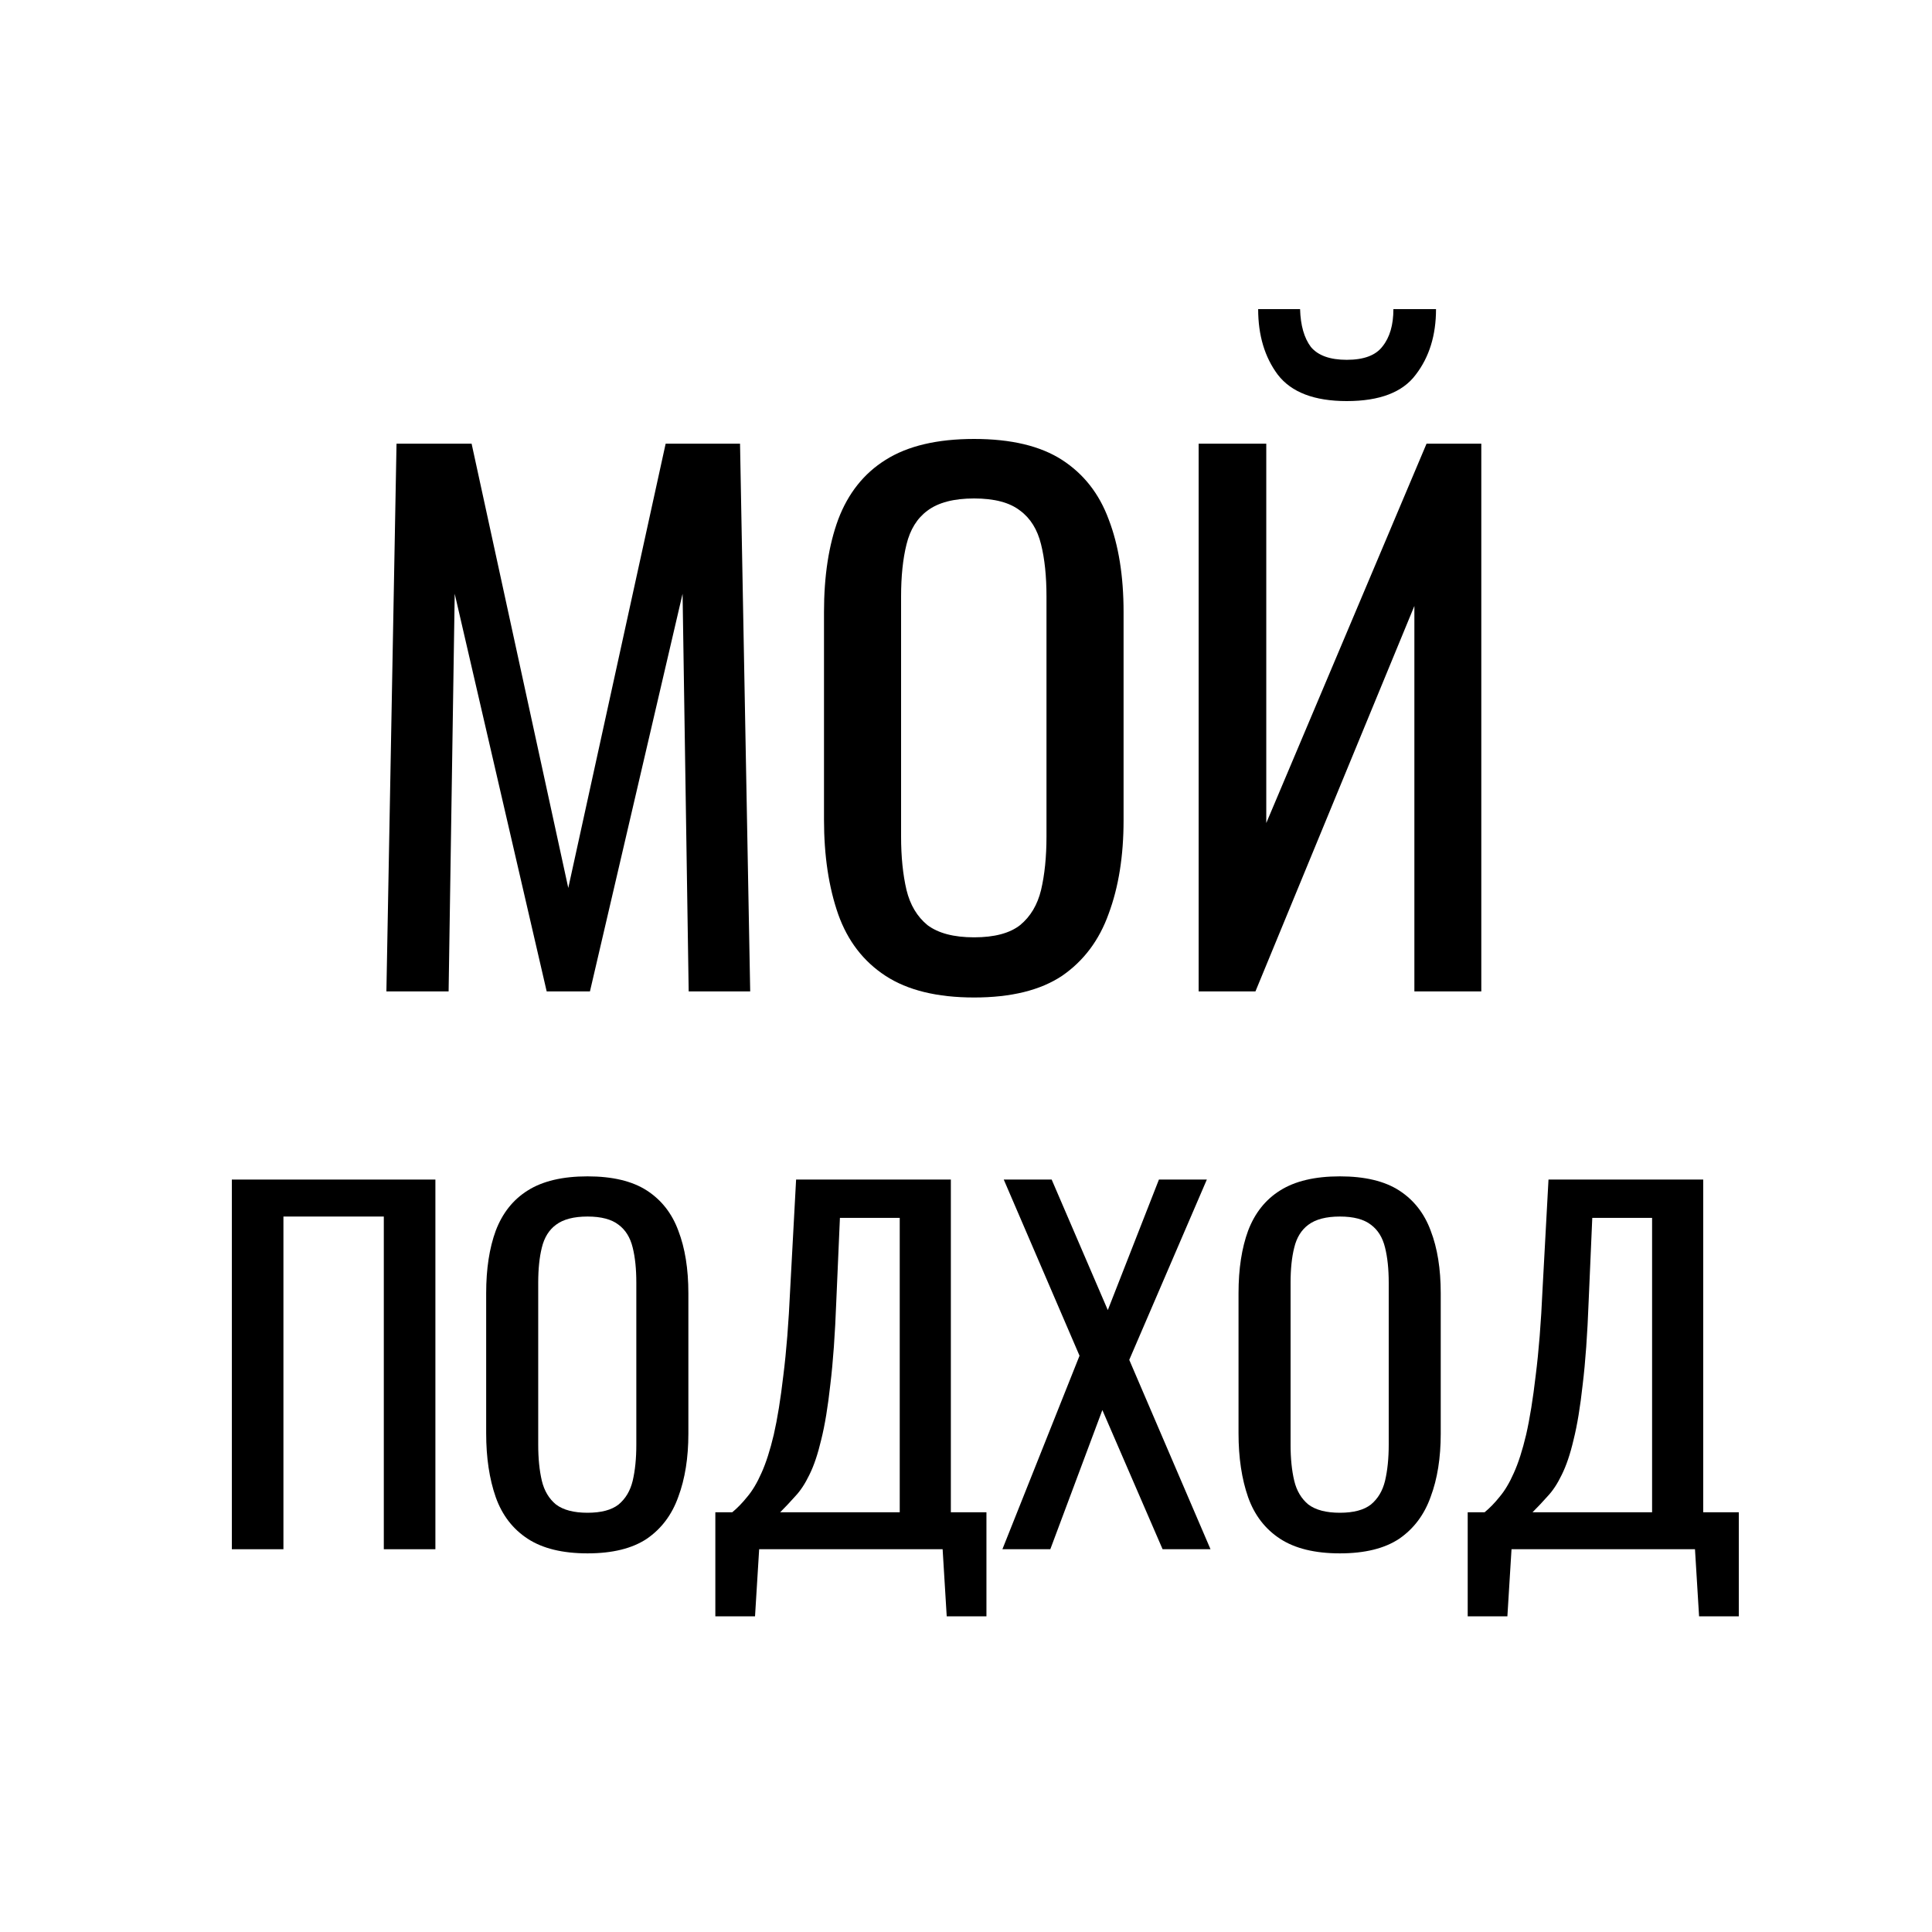 <svg width="50" height="50" viewBox="0 0 50 50" fill="none" xmlns="http://www.w3.org/2000/svg">
<path d="M10 25.657L10.262 11.482H12.205L14.707 22.98L17.227 11.482H19.152L19.415 25.657H17.823L17.665 15.367L15.268 25.657H14.148L11.768 15.367L11.61 25.657H10Z" fill="black"/>
<path d="M25.21 25.815C24.254 25.815 23.489 25.628 22.918 25.255C22.346 24.882 21.938 24.351 21.693 23.663C21.448 22.962 21.325 22.146 21.325 21.212V15.84C21.325 14.907 21.448 14.107 21.693 13.443C21.949 12.766 22.358 12.252 22.918 11.902C23.489 11.541 24.254 11.36 25.21 11.36C26.167 11.36 26.925 11.541 27.485 11.902C28.045 12.264 28.448 12.777 28.693 13.443C28.949 14.107 29.078 14.907 29.078 15.84V21.23C29.078 22.152 28.949 22.957 28.693 23.645C28.448 24.333 28.045 24.87 27.485 25.255C26.925 25.628 26.167 25.815 25.21 25.815ZM25.21 24.258C25.735 24.258 26.132 24.152 26.4 23.942C26.669 23.721 26.849 23.418 26.943 23.032C27.036 22.636 27.083 22.175 27.083 21.65V15.438C27.083 14.912 27.036 14.463 26.943 14.09C26.849 13.705 26.669 13.413 26.4 13.215C26.132 13.005 25.735 12.9 25.21 12.9C24.685 12.9 24.283 13.005 24.003 13.215C23.734 13.413 23.554 13.705 23.46 14.09C23.367 14.463 23.32 14.912 23.32 15.438V21.65C23.32 22.175 23.367 22.636 23.46 23.032C23.554 23.418 23.734 23.721 24.003 23.942C24.283 24.152 24.685 24.258 25.21 24.258Z" fill="black"/>
<path d="M31.021 25.657V11.482H32.771V21.3L36.919 11.482H38.336V25.657H36.604V15.682L32.491 25.657H31.021ZM34.854 10.38C34.014 10.38 33.419 10.152 33.069 9.697C32.73 9.242 32.561 8.677 32.561 8H33.646C33.658 8.42 33.751 8.747 33.926 8.98C34.113 9.202 34.422 9.312 34.854 9.312C35.297 9.312 35.606 9.196 35.781 8.963C35.968 8.729 36.061 8.408 36.061 8H37.164C37.164 8.677 36.989 9.242 36.639 9.697C36.3 10.152 35.706 10.38 34.854 10.38Z" fill="black"/>
<path d="M6 40.094V30.527H11.268V40.094H9.933V31.484H7.335V40.094H6Z" fill="black"/>
<path d="M15.205 40.201C14.559 40.201 14.043 40.075 13.657 39.823C13.271 39.571 12.996 39.213 12.83 38.748C12.665 38.276 12.582 37.724 12.582 37.094V33.468C12.582 32.838 12.665 32.299 12.83 31.85C13.004 31.393 13.279 31.047 13.657 30.81C14.043 30.566 14.559 30.444 15.205 30.444C15.85 30.444 16.362 30.566 16.74 30.81C17.118 31.055 17.39 31.401 17.555 31.85C17.728 32.299 17.815 32.838 17.815 33.468V37.106C17.815 37.728 17.728 38.272 17.555 38.736C17.39 39.201 17.118 39.563 16.74 39.823C16.362 40.075 15.85 40.201 15.205 40.201ZM15.205 39.15C15.559 39.15 15.827 39.079 16.008 38.937C16.189 38.787 16.311 38.583 16.374 38.323C16.437 38.055 16.468 37.744 16.468 37.39V33.196C16.468 32.842 16.437 32.539 16.374 32.287C16.311 32.027 16.189 31.83 16.008 31.696C15.827 31.555 15.559 31.484 15.205 31.484C14.85 31.484 14.579 31.555 14.39 31.696C14.208 31.83 14.086 32.027 14.023 32.287C13.96 32.539 13.929 32.842 13.929 33.196V37.39C13.929 37.744 13.96 38.055 14.023 38.323C14.086 38.583 14.208 38.787 14.39 38.937C14.579 39.079 14.85 39.15 15.205 39.15Z" fill="black"/>
<path d="M18.513 41.831V39.138H18.95C19.084 39.028 19.213 38.894 19.34 38.736C19.473 38.579 19.595 38.374 19.706 38.122C19.824 37.862 19.93 37.531 20.025 37.13C20.119 36.72 20.202 36.208 20.273 35.594C20.351 34.98 20.41 34.236 20.45 33.362L20.603 30.527H24.608V39.138H25.529V41.831H24.501L24.395 40.094H19.647L19.54 41.831H18.513ZM20.19 39.138H23.285V31.519H21.737L21.643 33.681C21.611 34.531 21.56 35.248 21.489 35.83C21.426 36.405 21.348 36.882 21.253 37.26C21.166 37.63 21.064 37.933 20.946 38.169C20.836 38.398 20.714 38.583 20.58 38.724C20.454 38.866 20.324 39.004 20.19 39.138Z" fill="black"/>
<path d="M25.942 40.094L27.938 35.086L25.977 30.527H27.217L28.67 33.905L29.993 30.527H31.233L29.225 35.193L31.328 40.094H30.088L28.529 36.492L27.182 40.094H25.942Z" fill="black"/>
<path d="M34.676 40.201C34.03 40.201 33.514 40.075 33.128 39.823C32.742 39.571 32.467 39.213 32.301 38.748C32.136 38.276 32.053 37.724 32.053 37.094V33.468C32.053 32.838 32.136 32.299 32.301 31.85C32.475 31.393 32.75 31.047 33.128 30.81C33.514 30.566 34.03 30.444 34.676 30.444C35.321 30.444 35.833 30.566 36.211 30.81C36.589 31.055 36.861 31.401 37.026 31.85C37.2 32.299 37.286 32.838 37.286 33.468V37.106C37.286 37.728 37.2 38.272 37.026 38.736C36.861 39.201 36.589 39.563 36.211 39.823C35.833 40.075 35.321 40.201 34.676 40.201ZM34.676 39.15C35.03 39.15 35.298 39.079 35.479 38.937C35.66 38.787 35.782 38.583 35.845 38.323C35.908 38.055 35.94 37.744 35.94 37.39V33.196C35.94 32.842 35.908 32.539 35.845 32.287C35.782 32.027 35.66 31.83 35.479 31.696C35.298 31.555 35.03 31.484 34.676 31.484C34.321 31.484 34.05 31.555 33.861 31.696C33.68 31.83 33.557 32.027 33.495 32.287C33.431 32.539 33.4 32.842 33.4 33.196V37.39C33.4 37.744 33.431 38.055 33.495 38.323C33.557 38.583 33.68 38.787 33.861 38.937C34.05 39.079 34.321 39.15 34.676 39.15Z" fill="black"/>
<path d="M37.984 41.831V39.138H38.421C38.555 39.028 38.685 38.894 38.811 38.736C38.944 38.579 39.066 38.374 39.177 38.122C39.295 37.862 39.401 37.531 39.496 37.13C39.59 36.72 39.673 36.208 39.744 35.594C39.822 34.98 39.882 34.236 39.921 33.362L40.075 30.527H44.079V39.138H45V41.831H43.972L43.866 40.094H39.118L39.011 41.831H37.984ZM39.661 39.138H42.756V31.519H41.208L41.114 33.681C41.082 34.531 41.031 35.248 40.96 35.83C40.897 36.405 40.819 36.882 40.724 37.26C40.638 37.63 40.535 37.933 40.417 38.169C40.307 38.398 40.185 38.583 40.051 38.724C39.925 38.866 39.795 39.004 39.661 39.138Z" fill="black"/>
</svg>
